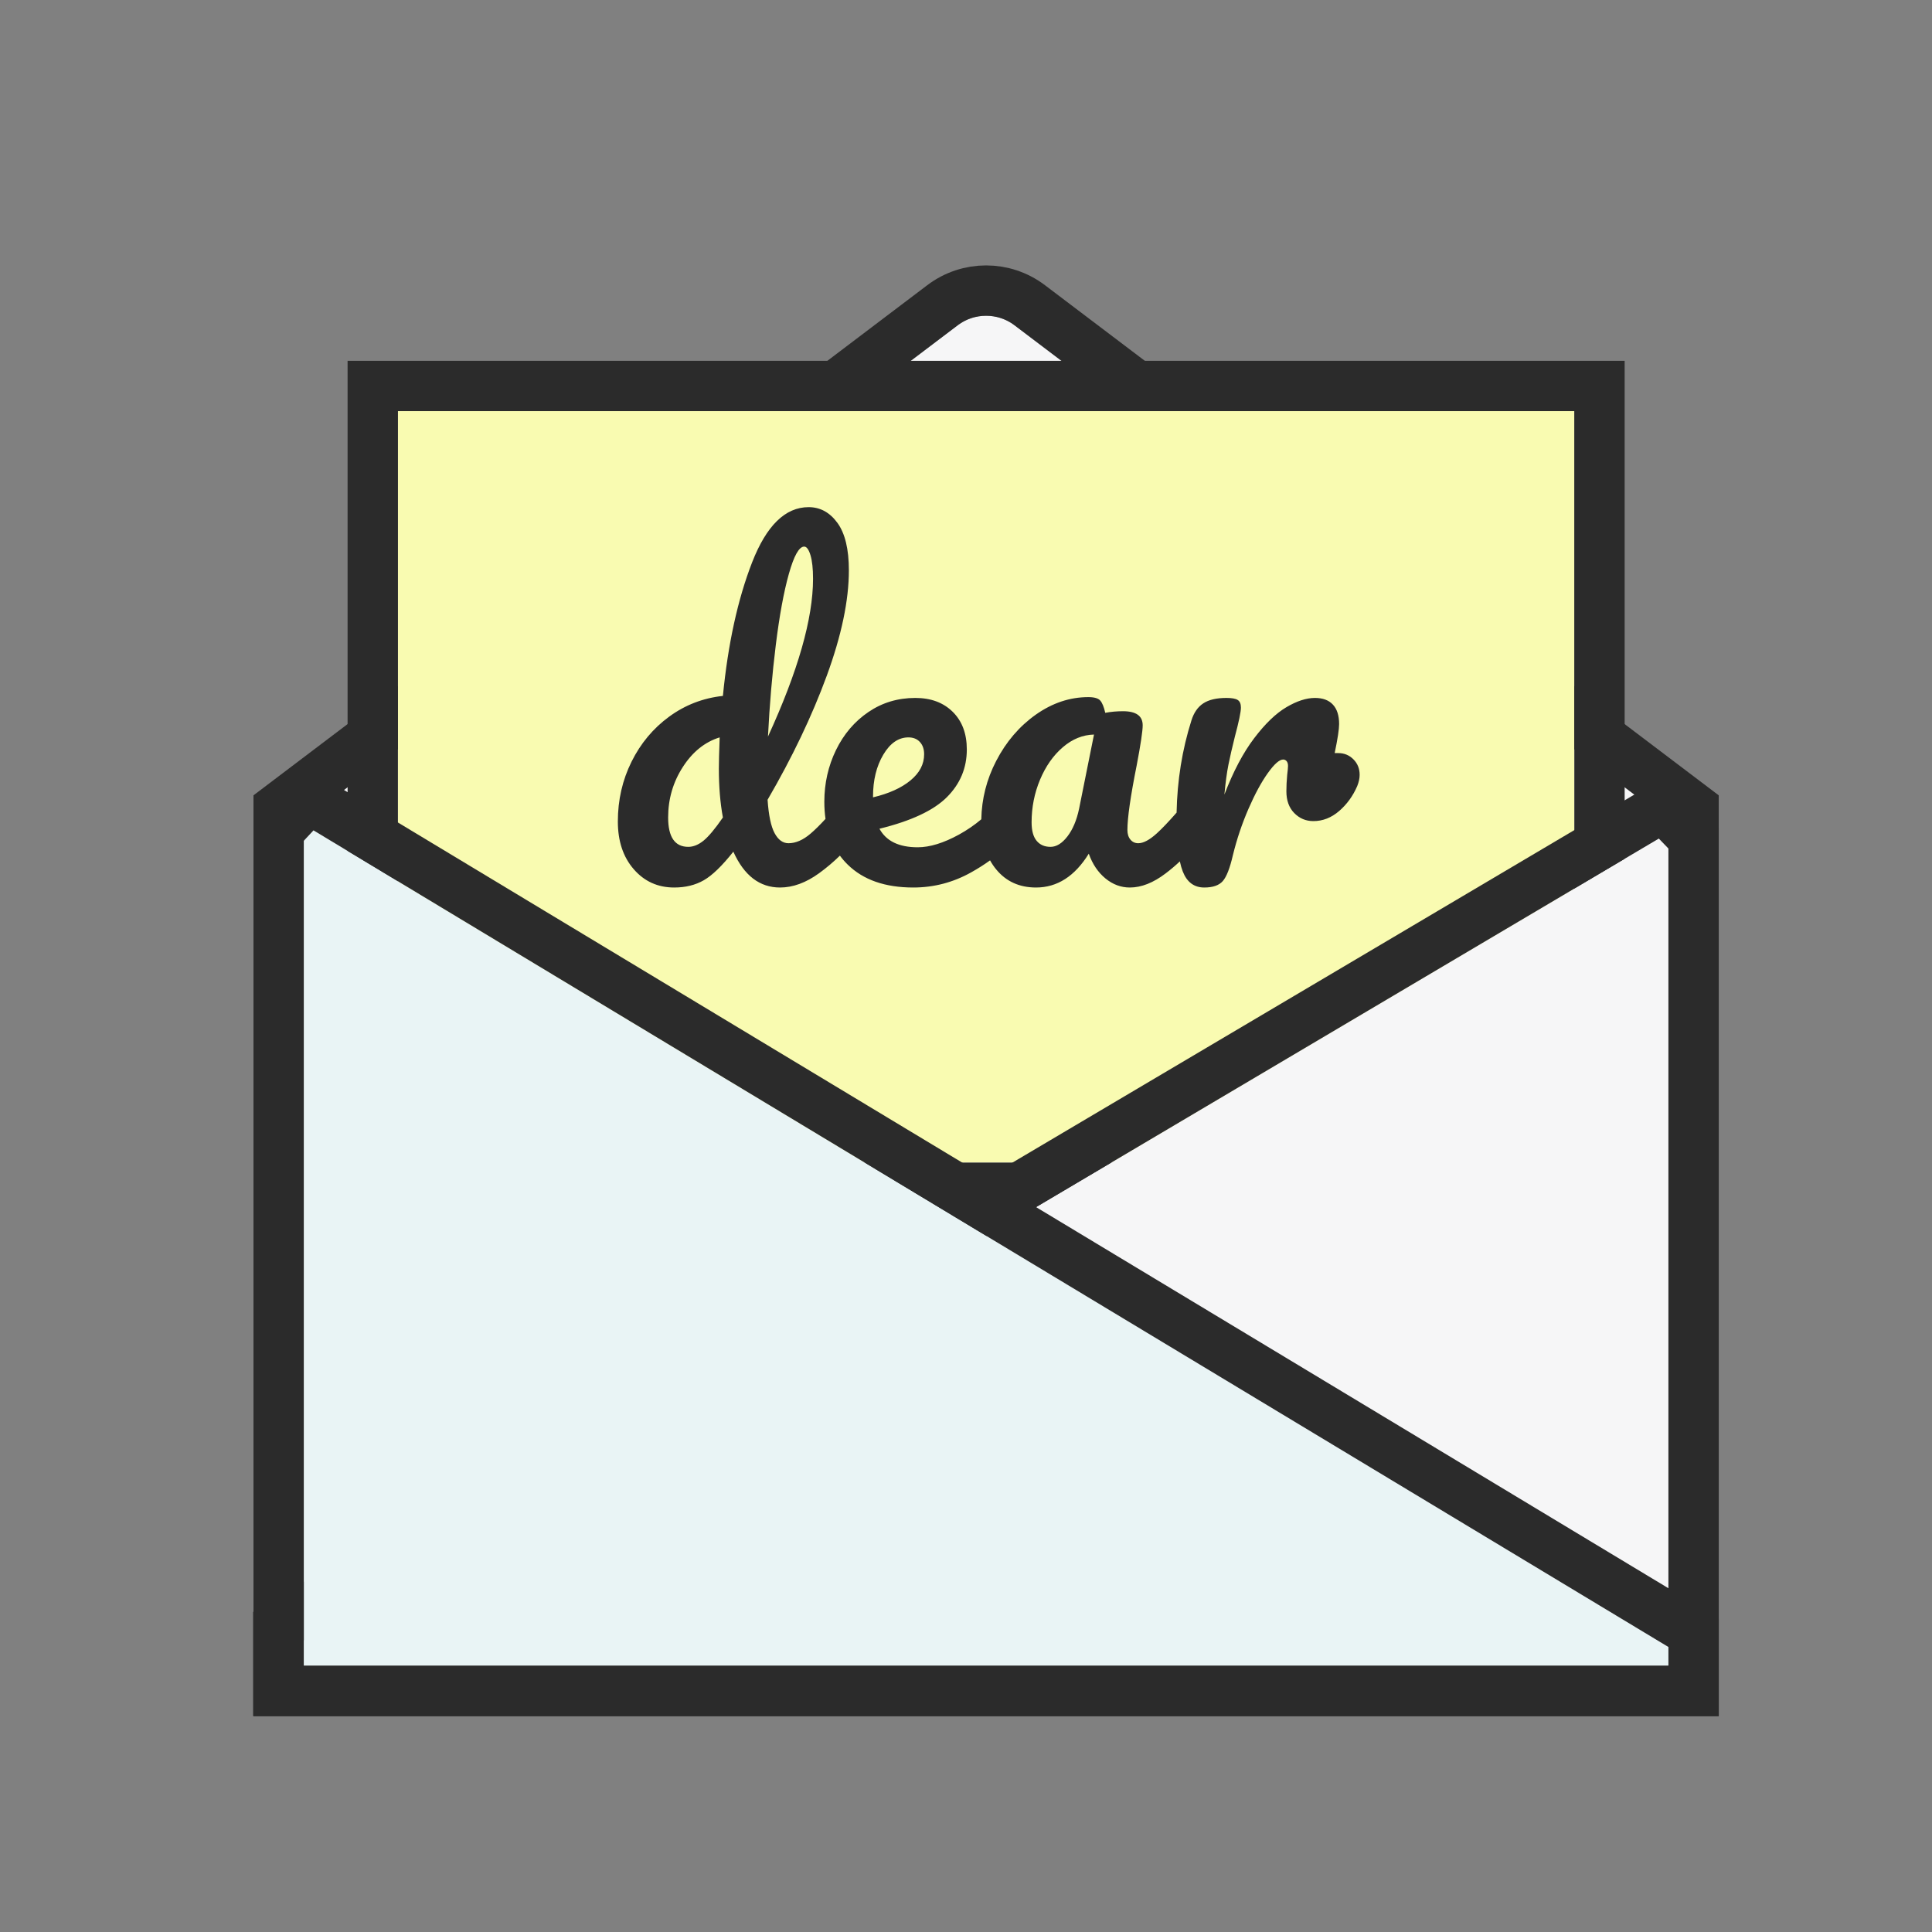 <?xml version="1.0" encoding="UTF-8"?>
<svg width="64px" height="64px" viewBox="0 0 64 64" version="1.1" xmlns="http://www.w3.org/2000/svg" xmlns:xlink="http://www.w3.org/1999/xlink">
    <rect x="0" y="0" width="64" height="64" fill="#808080" stroke="none"/>
    <!-- Generator: Sketch 46.2 (44496) - http://www.bohemiancoding.com/sketch -->
    <title>inbox</title>
    <desc>Created with Sketch.</desc>
    <defs>
        <path d="M22.391,1.443 L0.731,17.843 L0.731,45.846 L45.936,45.846 L45.936,17.843 L24.275,1.443 C23.718,1.021 22.948,1.021 22.391,1.443 Z" id="path-1"></path>
        <rect id="path-2" x="3.848" y="4.286" width="38.97" height="24.892"></rect>
        <polygon id="path-3" points="45.617 18.446 0.718 45.015 0.718 45.846 45.936 45.846 45.936 18.776"></polygon>
        <polygon id="path-4" points="1.052 18.174 45.936 45.226 45.936 45.846 0.731 45.846 0.731 18.519"></polygon>
    </defs>
    <g id="Sticker-size-64*64" stroke="none" stroke-width="1" fill="none" fill-rule="evenodd">
        <g id="inbox">
            <rect id="Rectangle" x="0" y="0" width="64" height="64"></rect>
            <g id="salary" transform="translate(9.333, 9.333)" fill-rule="nonzero">
                <g id="Shape">
                    <use fill="#F6F6F7" fill-rule="evenodd" xlink:href="#path-1"></use>
                    <path stroke="#2B2B2B" stroke-width="1.667" d="M21.888,0.778 C22.743,0.131 23.924,0.131 24.778,0.778 L46.769,17.428 L46.769,46.68 L-0.103,46.68 L-0.103,17.428 L21.888,0.778 Z"></path>
                </g>
                <g id="Rectangle-path">
                    <use fill="#F9FBB1" fill-rule="evenodd" xlink:href="#path-2"></use>
                    <rect stroke="#2B2B2B" stroke-width="1.667" x="3.015" y="3.453" width="40.637" height="26.559"></rect>
                </g>
                <g id="Shape">
                    <use fill="#F6F6F7" fill-rule="evenodd" xlink:href="#path-3"></use>
                    <path stroke="#2B2B2B" stroke-width="1.667" d="M45.76,17.393 L46.769,18.439 L46.769,46.68 L-0.115,46.68 L-0.115,44.54 L45.76,17.393 Z"></path>
                </g>
                <g id="Shape">
                    <use fill="#E9F4F5" fill-rule="evenodd" xlink:href="#path-4"></use>
                    <path stroke="#2B2B2B" stroke-width="1.667" d="M0.903,17.111 L46.769,44.755 L46.769,46.68 L-0.103,46.68 L-0.103,18.191 L0.903,17.111 Z"></path>
                </g>
            </g>
            <path d="M39.084,28.535 C38.931,28.678 38.774,28.811 38.613,28.933 C38.204,29.244 37.809,29.4 37.427,29.4 C37.133,29.4 36.864,29.3 36.62,29.1 C36.376,28.9 36.191,28.627 36.067,28.28 C35.604,29.027 35.022,29.4 34.32,29.4 C33.769,29.4 33.329,29.2 33,28.8 C32.923,28.707 32.856,28.607 32.797,28.501 C32.61,28.636 32.405,28.767 32.18,28.893 C31.58,29.231 30.938,29.4 30.253,29.4 C29.32,29.4 28.596,29.147 28.08,28.64 C27.986,28.548 27.9,28.449 27.823,28.344 C27.604,28.558 27.374,28.752 27.133,28.927 C26.698,29.242 26.267,29.4 25.84,29.4 C25.164,29.4 24.649,29.004 24.293,28.213 C23.92,28.684 23.593,29 23.313,29.16 C23.033,29.32 22.707,29.4 22.333,29.4 C21.791,29.4 21.344,29.198 20.993,28.793 C20.642,28.389 20.467,27.862 20.467,27.213 C20.467,26.502 20.618,25.842 20.92,25.233 C21.222,24.624 21.638,24.127 22.167,23.74 C22.696,23.353 23.289,23.124 23.947,23.053 C24.116,21.329 24.438,19.856 24.913,18.633 C25.389,17.411 26.013,16.8 26.787,16.8 C27.169,16.8 27.487,16.973 27.74,17.32 C27.993,17.667 28.12,18.191 28.12,18.893 C28.12,19.889 27.876,21.053 27.387,22.387 C26.898,23.72 26.244,25.089 25.427,26.493 C25.462,27.009 25.54,27.378 25.66,27.6 C25.78,27.822 25.933,27.933 26.12,27.933 C26.36,27.933 26.604,27.827 26.853,27.613 C26.992,27.495 27.156,27.333 27.346,27.127 C27.32,26.947 27.307,26.758 27.307,26.56 C27.307,25.947 27.436,25.376 27.693,24.847 C27.951,24.318 28.309,23.898 28.767,23.587 C29.224,23.276 29.742,23.12 30.32,23.12 C30.836,23.12 31.249,23.273 31.56,23.58 C31.871,23.887 32.027,24.302 32.027,24.827 C32.027,25.44 31.807,25.967 31.367,26.407 C30.927,26.847 30.182,27.196 29.133,27.453 C29.356,27.862 29.778,28.067 30.4,28.067 C30.8,28.067 31.256,27.927 31.767,27.647 C32.032,27.501 32.279,27.332 32.507,27.14 C32.52,26.461 32.684,25.816 33,25.207 C33.329,24.571 33.767,24.06 34.313,23.673 C34.86,23.287 35.44,23.093 36.053,23.093 C36.249,23.093 36.38,23.131 36.447,23.207 C36.513,23.282 36.569,23.418 36.613,23.613 C36.8,23.578 36.996,23.56 37.2,23.56 C37.636,23.56 37.853,23.716 37.853,24.027 C37.853,24.213 37.787,24.658 37.653,25.36 C37.449,26.382 37.347,27.093 37.347,27.493 C37.347,27.627 37.38,27.733 37.447,27.813 C37.513,27.893 37.6,27.933 37.707,27.933 C37.876,27.933 38.08,27.824 38.32,27.607 C38.494,27.449 38.713,27.219 38.976,26.919 C38.997,25.851 39.161,24.834 39.467,23.867 C39.547,23.609 39.678,23.42 39.86,23.3 C40.042,23.18 40.298,23.12 40.627,23.12 C40.804,23.12 40.929,23.142 41,23.187 C41.071,23.231 41.107,23.316 41.107,23.44 C41.107,23.582 41.04,23.902 40.907,24.4 C40.818,24.756 40.747,25.067 40.693,25.333 C40.64,25.6 40.596,25.929 40.56,26.32 C40.853,25.556 41.182,24.933 41.547,24.453 C41.911,23.973 42.267,23.631 42.613,23.427 C42.96,23.222 43.276,23.12 43.56,23.12 C43.818,23.12 44.016,23.193 44.153,23.34 C44.291,23.487 44.36,23.702 44.36,23.987 C44.36,24.156 44.311,24.476 44.213,24.947 L44.333,24.947 C44.529,24.947 44.696,25.016 44.833,25.153 C44.971,25.291 45.04,25.462 45.04,25.667 C45.04,25.782 45.013,25.907 44.96,26.04 C44.818,26.369 44.618,26.644 44.36,26.867 C44.102,27.089 43.818,27.2 43.507,27.2 C43.258,27.2 43.047,27.111 42.873,26.933 C42.7,26.756 42.613,26.516 42.613,26.213 C42.613,26.044 42.622,25.862 42.64,25.667 C42.658,25.524 42.667,25.427 42.667,25.373 C42.667,25.302 42.651,25.249 42.62,25.213 C42.589,25.178 42.551,25.16 42.507,25.16 C42.382,25.16 42.213,25.309 42,25.607 C41.787,25.904 41.573,26.298 41.36,26.787 C41.147,27.276 40.973,27.791 40.84,28.333 C40.742,28.76 40.631,29.044 40.507,29.187 C40.382,29.329 40.178,29.4 39.893,29.4 C39.556,29.4 39.318,29.222 39.18,28.867 C39.143,28.771 39.111,28.661 39.084,28.535 Z M26.133,19.007 C25.964,19.607 25.82,20.391 25.7,21.36 C25.58,22.329 25.493,23.342 25.44,24.4 C26.436,22.231 26.933,20.489 26.933,19.173 C26.933,18.836 26.904,18.573 26.847,18.387 C26.789,18.2 26.72,18.107 26.64,18.107 C26.471,18.107 26.302,18.407 26.133,19.007 Z M23.307,27.847 C23.476,27.709 23.689,27.453 23.947,27.08 C23.858,26.6 23.813,26.062 23.813,25.467 C23.813,25.253 23.822,24.907 23.84,24.427 C23.351,24.578 22.944,24.904 22.62,25.407 C22.296,25.909 22.133,26.467 22.133,27.08 C22.133,27.729 22.356,28.053 22.8,28.053 C22.969,28.053 23.138,27.984 23.307,27.847 Z M29.26,25 C29.033,25.382 28.92,25.844 28.92,26.387 L28.92,26.413 C29.444,26.289 29.858,26.102 30.16,25.853 C30.462,25.604 30.613,25.316 30.613,24.987 C30.613,24.818 30.567,24.682 30.473,24.58 C30.38,24.478 30.253,24.427 30.093,24.427 C29.764,24.427 29.487,24.618 29.26,25 Z M35.36,27.707 C35.538,27.476 35.667,27.169 35.747,26.787 L36.24,24.333 C35.867,24.342 35.522,24.482 35.207,24.753 C34.891,25.024 34.64,25.382 34.453,25.827 C34.267,26.271 34.173,26.742 34.173,27.24 C34.173,27.516 34.229,27.72 34.34,27.853 C34.451,27.987 34.604,28.053 34.8,28.053 C34.996,28.053 35.182,27.938 35.36,27.707 Z" id="dear" fill="#2B2B2B"></path>
        </g>
    </g>
</svg>